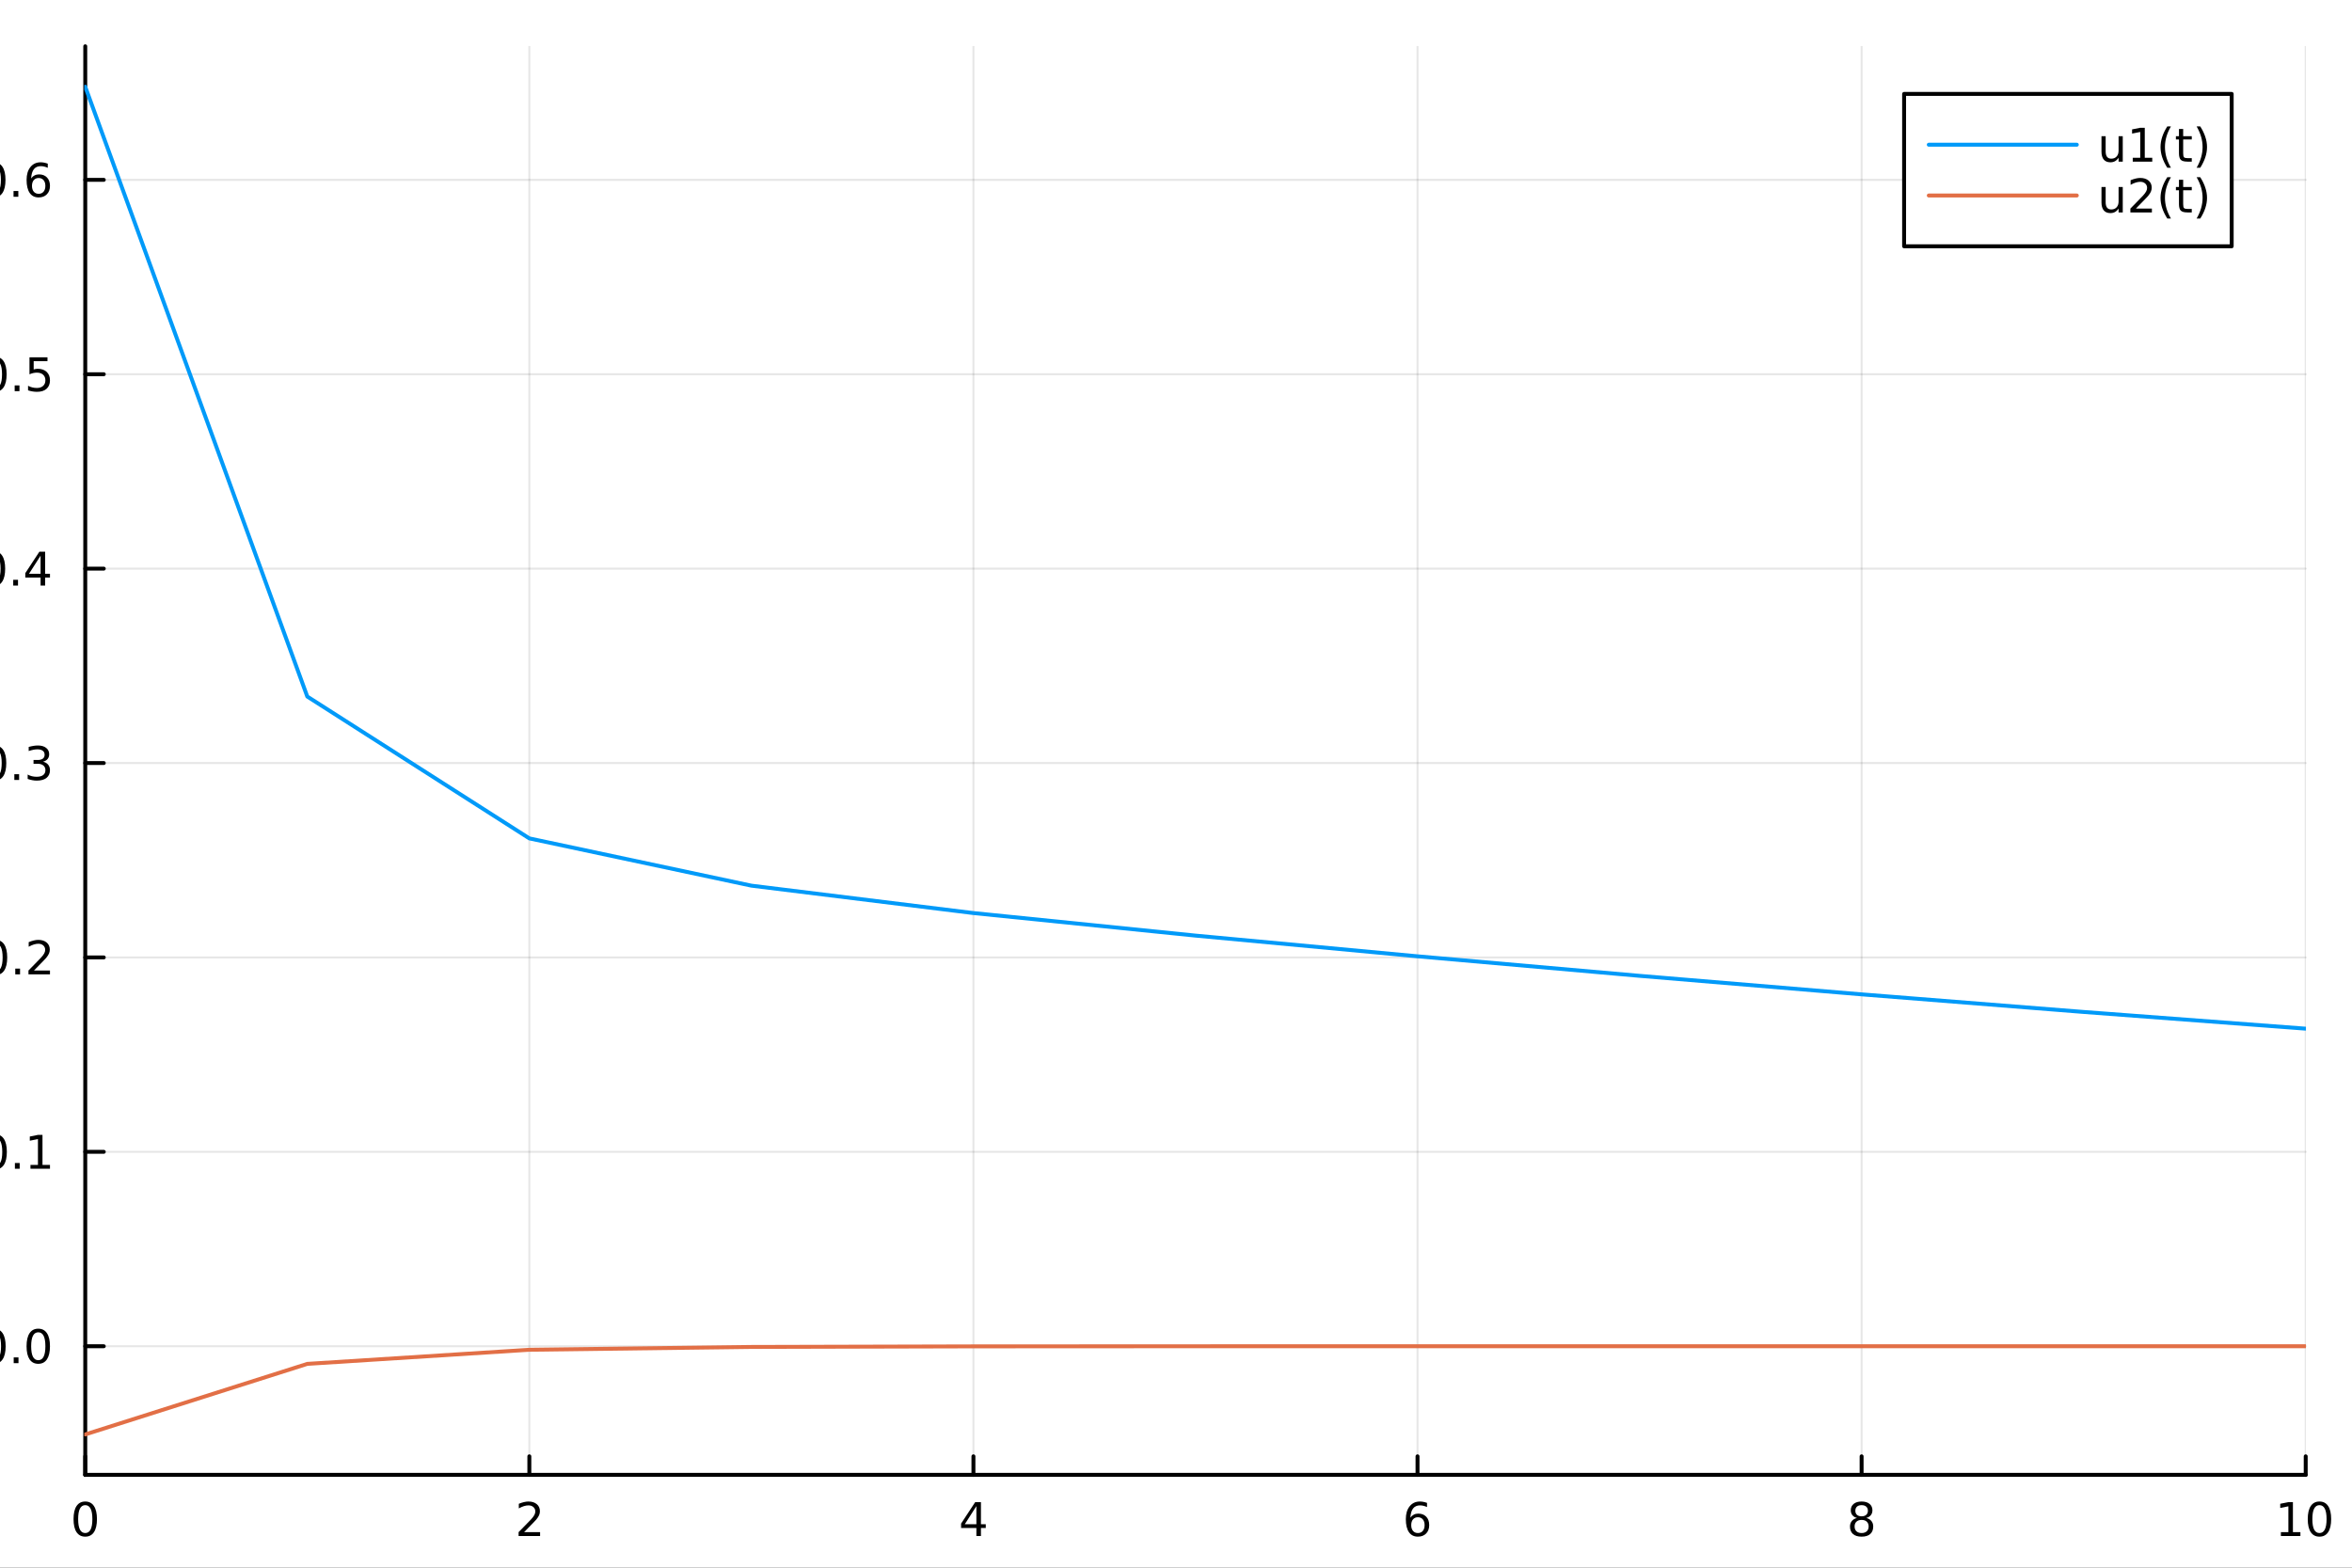 <?xml version="1.0" encoding="utf-8"?>
<svg xmlns="http://www.w3.org/2000/svg" xmlns:xlink="http://www.w3.org/1999/xlink" width="600" height="400" viewBox="0 0 2400 1600">
<rect x="0" y="0" width="2400" height="1600" fill="#333333" stroke="none"/>
<defs>
  <clipPath id="clip390">
    <rect x="0" y="0" width="2400" height="1600"/>
  </clipPath>
</defs>
<path clip-path="url(#clip390)" d="M0 1600 L2400 1600 L2400 0 L0 0  Z" fill="#ffffff" fill-rule="evenodd" fill-opacity="1"/>
<defs>
  <clipPath id="clip391">
    <rect x="480" y="0" width="1681" height="1600"/>
  </clipPath>
</defs>
<path clip-path="url(#clip390)" d="M86.992 1505.26 L2352.76 1505.26 L2352.76 47.244 L86.992 47.244  Z" fill="#ffffff" fill-rule="evenodd" fill-opacity="1"/>
<defs>
  <clipPath id="clip392">
    <rect x="86" y="47" width="2267" height="1459"/>
  </clipPath>
</defs>
<polyline clip-path="url(#clip392)" style="stroke:#000000; stroke-linecap:round; stroke-linejoin:round; stroke-width:2; stroke-opacity:0.1; fill:none" points="86.992,1505.26 86.992,47.244 "/>
<polyline clip-path="url(#clip392)" style="stroke:#000000; stroke-linecap:round; stroke-linejoin:round; stroke-width:2; stroke-opacity:0.1; fill:none" points="540.145,1505.26 540.145,47.244 "/>
<polyline clip-path="url(#clip392)" style="stroke:#000000; stroke-linecap:round; stroke-linejoin:round; stroke-width:2; stroke-opacity:0.1; fill:none" points="993.298,1505.26 993.298,47.244 "/>
<polyline clip-path="url(#clip392)" style="stroke:#000000; stroke-linecap:round; stroke-linejoin:round; stroke-width:2; stroke-opacity:0.1; fill:none" points="1446.45,1505.26 1446.45,47.244 "/>
<polyline clip-path="url(#clip392)" style="stroke:#000000; stroke-linecap:round; stroke-linejoin:round; stroke-width:2; stroke-opacity:0.1; fill:none" points="1899.6,1505.26 1899.6,47.244 "/>
<polyline clip-path="url(#clip392)" style="stroke:#000000; stroke-linecap:round; stroke-linejoin:round; stroke-width:2; stroke-opacity:0.1; fill:none" points="2352.76,1505.26 2352.76,47.244 "/>
<polyline clip-path="url(#clip390)" style="stroke:#000000; stroke-linecap:round; stroke-linejoin:round; stroke-width:4; stroke-opacity:1; fill:none" points="86.992,1505.26 2352.76,1505.26 "/>
<polyline clip-path="url(#clip390)" style="stroke:#000000; stroke-linecap:round; stroke-linejoin:round; stroke-width:4; stroke-opacity:1; fill:none" points="86.992,1505.26 86.992,1486.36 "/>
<polyline clip-path="url(#clip390)" style="stroke:#000000; stroke-linecap:round; stroke-linejoin:round; stroke-width:4; stroke-opacity:1; fill:none" points="540.145,1505.26 540.145,1486.36 "/>
<polyline clip-path="url(#clip390)" style="stroke:#000000; stroke-linecap:round; stroke-linejoin:round; stroke-width:4; stroke-opacity:1; fill:none" points="993.298,1505.26 993.298,1486.36 "/>
<polyline clip-path="url(#clip390)" style="stroke:#000000; stroke-linecap:round; stroke-linejoin:round; stroke-width:4; stroke-opacity:1; fill:none" points="1446.45,1505.26 1446.45,1486.36 "/>
<polyline clip-path="url(#clip390)" style="stroke:#000000; stroke-linecap:round; stroke-linejoin:round; stroke-width:4; stroke-opacity:1; fill:none" points="1899.6,1505.26 1899.6,1486.36 "/>
<polyline clip-path="url(#clip390)" style="stroke:#000000; stroke-linecap:round; stroke-linejoin:round; stroke-width:4; stroke-opacity:1; fill:none" points="2352.76,1505.26 2352.76,1486.36 "/>
<path clip-path="url(#clip390)" d="M86.992 1536.18 Q83.381 1536.18 81.552 1539.74 Q79.747 1543.28 79.747 1550.41 Q79.747 1557.52 81.552 1561.09 Q83.381 1564.63 86.992 1564.63 Q90.626 1564.63 92.432 1561.09 Q94.261 1557.52 94.261 1550.41 Q94.261 1543.28 92.432 1539.74 Q90.626 1536.18 86.992 1536.18 M86.992 1532.47 Q92.802 1532.47 95.858 1537.08 Q98.936 1541.66 98.936 1550.41 Q98.936 1559.14 95.858 1563.75 Q92.802 1568.33 86.992 1568.33 Q81.182 1568.33 78.103 1563.75 Q75.048 1559.14 75.048 1550.41 Q75.048 1541.66 78.103 1537.08 Q81.182 1532.47 86.992 1532.47 Z" fill="#000000" fill-rule="nonzero" fill-opacity="1" /><path clip-path="url(#clip390)" d="M534.798 1563.72 L551.117 1563.72 L551.117 1567.66 L529.173 1567.66 L529.173 1563.72 Q531.835 1560.97 536.418 1556.34 Q541.025 1551.69 542.205 1550.35 Q544.45 1547.82 545.33 1546.09 Q546.233 1544.33 546.233 1542.64 Q546.233 1539.88 544.288 1538.15 Q542.367 1536.41 539.265 1536.41 Q537.066 1536.41 534.613 1537.17 Q532.182 1537.94 529.404 1539.49 L529.404 1534.77 Q532.228 1533.63 534.682 1533.05 Q537.136 1532.47 539.173 1532.47 Q544.543 1532.47 547.737 1535.16 Q550.932 1537.85 550.932 1542.34 Q550.932 1544.47 550.122 1546.39 Q549.335 1548.28 547.228 1550.88 Q546.649 1551.55 543.548 1554.77 Q540.446 1557.96 534.798 1563.72 Z" fill="#000000" fill-rule="nonzero" fill-opacity="1" /><path clip-path="url(#clip390)" d="M996.307 1537.17 L984.501 1555.62 L996.307 1555.62 L996.307 1537.17 M995.08 1533.1 L1000.96 1533.1 L1000.96 1555.62 L1005.89 1555.62 L1005.89 1559.51 L1000.96 1559.51 L1000.96 1567.66 L996.307 1567.66 L996.307 1559.51 L980.705 1559.51 L980.705 1555 L995.08 1533.1 Z" fill="#000000" fill-rule="nonzero" fill-opacity="1" /><path clip-path="url(#clip390)" d="M1446.86 1548.52 Q1443.71 1548.52 1441.86 1550.67 Q1440.03 1552.82 1440.03 1556.57 Q1440.03 1560.3 1441.86 1562.47 Q1443.71 1564.63 1446.86 1564.63 Q1450 1564.63 1451.83 1562.47 Q1453.68 1560.3 1453.68 1556.57 Q1453.68 1552.82 1451.83 1550.67 Q1450 1548.52 1446.86 1548.52 M1456.14 1533.86 L1456.14 1538.12 Q1454.38 1537.29 1452.57 1536.85 Q1450.79 1536.41 1449.03 1536.41 Q1444.4 1536.41 1441.95 1539.53 Q1439.52 1542.66 1439.17 1548.98 Q1440.54 1546.97 1442.6 1545.9 Q1444.66 1544.81 1447.13 1544.81 Q1452.34 1544.81 1455.35 1547.98 Q1458.38 1551.13 1458.38 1556.57 Q1458.38 1561.9 1455.24 1565.11 Q1452.09 1568.33 1446.86 1568.33 Q1440.86 1568.33 1437.69 1563.75 Q1434.52 1559.14 1434.52 1550.41 Q1434.52 1542.22 1438.41 1537.36 Q1442.3 1532.47 1448.85 1532.47 Q1450.61 1532.47 1452.39 1532.82 Q1454.19 1533.17 1456.14 1533.86 Z" fill="#000000" fill-rule="nonzero" fill-opacity="1" /><path clip-path="url(#clip390)" d="M1899.6 1551.25 Q1896.27 1551.25 1894.35 1553.03 Q1892.45 1554.81 1892.45 1557.94 Q1892.45 1561.06 1894.35 1562.85 Q1896.27 1564.63 1899.6 1564.63 Q1902.94 1564.63 1904.86 1562.85 Q1906.78 1561.04 1906.78 1557.94 Q1906.78 1554.81 1904.86 1553.03 Q1902.96 1551.25 1899.6 1551.25 M1894.93 1549.26 Q1891.92 1548.52 1890.23 1546.46 Q1888.56 1544.4 1888.56 1541.43 Q1888.56 1537.29 1891.5 1534.88 Q1894.46 1532.47 1899.6 1532.47 Q1904.77 1532.47 1907.7 1534.88 Q1910.64 1537.29 1910.64 1541.43 Q1910.64 1544.4 1908.95 1546.46 Q1907.29 1548.52 1904.3 1549.26 Q1907.68 1550.04 1909.56 1552.34 Q1911.45 1554.63 1911.45 1557.94 Q1911.45 1562.96 1908.38 1565.65 Q1905.32 1568.33 1899.6 1568.33 Q1893.89 1568.33 1890.81 1565.65 Q1887.75 1562.96 1887.75 1557.94 Q1887.75 1554.63 1889.65 1552.34 Q1891.55 1550.04 1894.93 1549.26 M1893.21 1541.87 Q1893.21 1544.56 1894.88 1546.06 Q1896.57 1547.57 1899.6 1547.57 Q1902.61 1547.57 1904.3 1546.06 Q1906.02 1544.56 1906.02 1541.87 Q1906.02 1539.19 1904.3 1537.68 Q1902.61 1536.18 1899.6 1536.18 Q1896.57 1536.18 1894.88 1537.68 Q1893.21 1539.19 1893.21 1541.87 Z" fill="#000000" fill-rule="nonzero" fill-opacity="1" /><path clip-path="url(#clip390)" d="M2327.44 1563.72 L2335.08 1563.72 L2335.08 1537.36 L2326.77 1539.03 L2326.77 1534.77 L2335.04 1533.1 L2339.71 1533.1 L2339.71 1563.72 L2347.35 1563.72 L2347.35 1567.66 L2327.44 1567.66 L2327.44 1563.72 Z" fill="#000000" fill-rule="nonzero" fill-opacity="1" /><path clip-path="url(#clip390)" d="M2366.8 1536.18 Q2363.18 1536.18 2361.36 1539.74 Q2359.55 1543.28 2359.55 1550.41 Q2359.55 1557.52 2361.36 1561.09 Q2363.18 1564.63 2366.8 1564.63 Q2370.43 1564.63 2372.23 1561.09 Q2374.06 1557.52 2374.06 1550.41 Q2374.06 1543.28 2372.23 1539.74 Q2370.43 1536.18 2366.8 1536.18 M2366.8 1532.47 Q2372.61 1532.47 2375.66 1537.08 Q2378.74 1541.66 2378.74 1550.41 Q2378.74 1559.14 2375.66 1563.75 Q2372.61 1568.33 2366.8 1568.33 Q2360.99 1568.33 2357.91 1563.75 Q2354.85 1559.14 2354.85 1550.41 Q2354.85 1541.66 2357.91 1537.08 Q2360.99 1532.47 2366.8 1532.47 Z" fill="#000000" fill-rule="nonzero" fill-opacity="1" /><path clip-path="url(#clip390)" d="M1218.94 1604.35 L1218.94 1614.48 L1231 1614.48 L1231 1619.03 L1218.94 1619.03 L1218.94 1638.38 Q1218.94 1642.74 1220.11 1643.98 Q1221.32 1645.22 1224.98 1645.22 L1231 1645.22 L1231 1650.12 L1224.98 1650.12 Q1218.2 1650.12 1215.62 1647.61 Q1213.05 1645.06 1213.05 1638.38 L1213.05 1619.03 L1208.75 1619.03 L1208.75 1614.48 L1213.05 1614.48 L1213.05 1604.35 L1218.94 1604.35 Z" fill="#000000" fill-rule="nonzero" fill-opacity="1" /><polyline clip-path="url(#clip392)" style="stroke:#000000; stroke-linecap:round; stroke-linejoin:round; stroke-width:2; stroke-opacity:0.1; fill:none" points="86.992,1373.98 2352.76,1373.98 "/>
<polyline clip-path="url(#clip392)" style="stroke:#000000; stroke-linecap:round; stroke-linejoin:round; stroke-width:2; stroke-opacity:0.1; fill:none" points="86.992,1175.57 2352.76,1175.57 "/>
<polyline clip-path="url(#clip392)" style="stroke:#000000; stroke-linecap:round; stroke-linejoin:round; stroke-width:2; stroke-opacity:0.1; fill:none" points="86.992,977.165 2352.76,977.165 "/>
<polyline clip-path="url(#clip392)" style="stroke:#000000; stroke-linecap:round; stroke-linejoin:round; stroke-width:2; stroke-opacity:0.1; fill:none" points="86.992,778.76 2352.76,778.76 "/>
<polyline clip-path="url(#clip392)" style="stroke:#000000; stroke-linecap:round; stroke-linejoin:round; stroke-width:2; stroke-opacity:0.1; fill:none" points="86.992,580.355 2352.76,580.355 "/>
<polyline clip-path="url(#clip392)" style="stroke:#000000; stroke-linecap:round; stroke-linejoin:round; stroke-width:2; stroke-opacity:0.1; fill:none" points="86.992,381.949 2352.76,381.949 "/>
<polyline clip-path="url(#clip392)" style="stroke:#000000; stroke-linecap:round; stroke-linejoin:round; stroke-width:2; stroke-opacity:0.1; fill:none" points="86.992,183.544 2352.76,183.544 "/>
<polyline clip-path="url(#clip390)" style="stroke:#000000; stroke-linecap:round; stroke-linejoin:round; stroke-width:4; stroke-opacity:1; fill:none" points="86.992,1505.26 86.992,47.244 "/>
<polyline clip-path="url(#clip390)" style="stroke:#000000; stroke-linecap:round; stroke-linejoin:round; stroke-width:4; stroke-opacity:1; fill:none" points="86.992,1373.98 105.89,1373.98 "/>
<polyline clip-path="url(#clip390)" style="stroke:#000000; stroke-linecap:round; stroke-linejoin:round; stroke-width:4; stroke-opacity:1; fill:none" points="86.992,1175.57 105.89,1175.57 "/>
<polyline clip-path="url(#clip390)" style="stroke:#000000; stroke-linecap:round; stroke-linejoin:round; stroke-width:4; stroke-opacity:1; fill:none" points="86.992,977.165 105.89,977.165 "/>
<polyline clip-path="url(#clip390)" style="stroke:#000000; stroke-linecap:round; stroke-linejoin:round; stroke-width:4; stroke-opacity:1; fill:none" points="86.992,778.76 105.89,778.76 "/>
<polyline clip-path="url(#clip390)" style="stroke:#000000; stroke-linecap:round; stroke-linejoin:round; stroke-width:4; stroke-opacity:1; fill:none" points="86.992,580.355 105.89,580.355 "/>
<polyline clip-path="url(#clip390)" style="stroke:#000000; stroke-linecap:round; stroke-linejoin:round; stroke-width:4; stroke-opacity:1; fill:none" points="86.992,381.949 105.89,381.949 "/>
<polyline clip-path="url(#clip390)" style="stroke:#000000; stroke-linecap:round; stroke-linejoin:round; stroke-width:4; stroke-opacity:1; fill:none" points="86.992,183.544 105.89,183.544 "/>
<path clip-path="url(#clip390)" d="M-6.183 1359.77 Q-9.795 1359.77 -11.623 1363.34 Q-13.429 1366.88 -13.429 1374.01 Q-13.429 1381.12 -11.623 1384.68 Q-9.795 1388.22 -6.183 1388.22 Q-2.549 1388.22 -0.744 1384.68 Q1.085 1381.12 1.085 1374.01 Q1.085 1366.88 -0.744 1363.34 Q-2.549 1359.77 -6.183 1359.77 M-6.183 1356.07 Q-0.373 1356.07 2.682 1360.68 Q5.761 1365.26 5.761 1374.01 Q5.761 1382.74 2.682 1387.34 Q-0.373 1391.93 -6.183 1391.93 Q-11.994 1391.93 -15.072 1387.34 Q-18.128 1382.74 -18.128 1374.01 Q-18.128 1365.26 -15.072 1360.68 Q-11.994 1356.07 -6.183 1356.07 Z" fill="#000000" fill-rule="nonzero" fill-opacity="1" /><path clip-path="url(#clip390)" d="M13.978 1385.38 L18.863 1385.38 L18.863 1391.26 L13.978 1391.26 L13.978 1385.38 Z" fill="#000000" fill-rule="nonzero" fill-opacity="1" /><path clip-path="url(#clip390)" d="M39.048 1359.77 Q35.437 1359.77 33.608 1363.34 Q31.802 1366.88 31.802 1374.01 Q31.802 1381.12 33.608 1384.68 Q35.437 1388.22 39.048 1388.22 Q42.682 1388.22 44.487 1384.68 Q46.316 1381.12 46.316 1374.01 Q46.316 1366.88 44.487 1363.34 Q42.682 1359.77 39.048 1359.77 M39.048 1356.07 Q44.858 1356.07 47.913 1360.68 Q50.992 1365.26 50.992 1374.01 Q50.992 1382.74 47.913 1387.34 Q44.858 1391.93 39.048 1391.93 Q33.238 1391.93 30.159 1387.34 Q27.103 1382.74 27.103 1374.01 Q27.103 1365.26 30.159 1360.68 Q33.238 1356.07 39.048 1356.07 Z" fill="#000000" fill-rule="nonzero" fill-opacity="1" /><path clip-path="url(#clip390)" d="M-4.957 1161.37 Q-8.568 1161.37 -10.396 1164.93 Q-12.202 1168.48 -12.202 1175.61 Q-12.202 1182.71 -10.396 1186.28 Q-8.568 1189.82 -4.957 1189.82 Q-1.322 1189.82 0.483 1186.28 Q2.312 1182.71 2.312 1175.61 Q2.312 1168.48 0.483 1164.93 Q-1.322 1161.37 -4.957 1161.37 M-4.957 1157.67 Q0.854 1157.67 3.909 1162.27 Q6.988 1166.86 6.988 1175.61 Q6.988 1184.33 3.909 1188.94 Q0.854 1193.52 -4.957 1193.52 Q-10.767 1193.52 -13.845 1188.94 Q-16.901 1184.33 -16.901 1175.61 Q-16.901 1166.86 -13.845 1162.27 Q-10.767 1157.67 -4.957 1157.67 Z" fill="#000000" fill-rule="nonzero" fill-opacity="1" /><path clip-path="url(#clip390)" d="M15.205 1186.97 L20.09 1186.97 L20.09 1192.85 L15.205 1192.85 L15.205 1186.97 Z" fill="#000000" fill-rule="nonzero" fill-opacity="1" /><path clip-path="url(#clip390)" d="M31.085 1188.92 L38.724 1188.92 L38.724 1162.55 L30.413 1164.22 L30.413 1159.96 L38.677 1158.29 L43.353 1158.29 L43.353 1188.92 L50.992 1188.92 L50.992 1192.85 L31.085 1192.85 L31.085 1188.92 Z" fill="#000000" fill-rule="nonzero" fill-opacity="1" /><path clip-path="url(#clip390)" d="M-4.586 962.964 Q-8.197 962.964 -10.026 966.529 Q-11.832 970.071 -11.832 977.2 Q-11.832 984.307 -10.026 987.871 Q-8.197 991.413 -4.586 991.413 Q-0.952 991.413 0.854 987.871 Q2.682 984.307 2.682 977.2 Q2.682 970.071 0.854 966.529 Q-0.952 962.964 -4.586 962.964 M-4.586 959.26 Q1.224 959.26 4.279 963.867 Q7.358 968.45 7.358 977.2 Q7.358 985.927 4.279 990.533 Q1.224 995.117 -4.586 995.117 Q-10.396 995.117 -13.475 990.533 Q-16.531 985.927 -16.531 977.2 Q-16.531 968.45 -13.475 963.867 Q-10.396 959.26 -4.586 959.26 Z" fill="#000000" fill-rule="nonzero" fill-opacity="1" /><path clip-path="url(#clip390)" d="M15.576 988.566 L20.46 988.566 L20.46 994.445 L15.576 994.445 L15.576 988.566 Z" fill="#000000" fill-rule="nonzero" fill-opacity="1" /><path clip-path="url(#clip390)" d="M34.673 990.51 L50.992 990.51 L50.992 994.445 L29.048 994.445 L29.048 990.51 Q31.71 987.756 36.293 983.126 Q40.9 978.473 42.08 977.131 Q44.325 974.608 45.205 972.872 Q46.108 971.112 46.108 969.422 Q46.108 966.668 44.163 964.932 Q42.242 963.196 39.14 963.196 Q36.941 963.196 34.488 963.96 Q32.057 964.723 29.279 966.274 L29.279 961.552 Q32.103 960.418 34.557 959.839 Q37.011 959.26 39.048 959.26 Q44.418 959.26 47.612 961.946 Q50.807 964.631 50.807 969.122 Q50.807 971.251 49.997 973.172 Q49.21 975.071 47.103 977.663 Q46.525 978.334 43.423 981.552 Q40.321 984.746 34.673 990.51 Z" fill="#000000" fill-rule="nonzero" fill-opacity="1" /><path clip-path="url(#clip390)" d="M-5.535 764.559 Q-9.146 764.559 -10.975 768.124 Q-12.781 771.665 -12.781 778.795 Q-12.781 785.901 -10.975 789.466 Q-9.146 793.008 -5.535 793.008 Q-1.901 793.008 -0.096 789.466 Q1.733 785.901 1.733 778.795 Q1.733 771.665 -0.096 768.124 Q-1.901 764.559 -5.535 764.559 M-5.535 760.855 Q0.275 760.855 3.33 765.462 Q6.409 770.045 6.409 778.795 Q6.409 787.522 3.33 792.128 Q0.275 796.711 -5.535 796.711 Q-11.345 796.711 -14.424 792.128 Q-17.48 787.522 -17.48 778.795 Q-17.48 770.045 -14.424 765.462 Q-11.345 760.855 -5.535 760.855 Z" fill="#000000" fill-rule="nonzero" fill-opacity="1" /><path clip-path="url(#clip390)" d="M14.627 790.161 L19.511 790.161 L19.511 796.04 L14.627 796.04 L14.627 790.161 Z" fill="#000000" fill-rule="nonzero" fill-opacity="1" /><path clip-path="url(#clip390)" d="M43.862 777.406 Q47.219 778.124 49.094 780.392 Q50.992 782.661 50.992 785.994 Q50.992 791.11 47.474 793.911 Q43.955 796.711 37.474 796.711 Q35.298 796.711 32.983 796.272 Q30.691 795.855 28.238 794.998 L28.238 790.485 Q30.182 791.619 32.497 792.198 Q34.812 792.776 37.335 792.776 Q41.733 792.776 44.025 791.04 Q46.339 789.304 46.339 785.994 Q46.339 782.938 44.187 781.225 Q42.057 779.489 38.238 779.489 L34.21 779.489 L34.21 775.647 L38.423 775.647 Q41.872 775.647 43.7 774.281 Q45.529 772.892 45.529 770.3 Q45.529 767.638 43.631 766.225 Q41.756 764.79 38.238 764.79 Q36.316 764.79 34.117 765.207 Q31.918 765.624 29.279 766.503 L29.279 762.337 Q31.941 761.596 34.256 761.226 Q36.594 760.855 38.654 760.855 Q43.978 760.855 47.08 763.286 Q50.182 765.693 50.182 769.813 Q50.182 772.684 48.538 774.675 Q46.895 776.642 43.862 777.406 Z" fill="#000000" fill-rule="nonzero" fill-opacity="1" /><path clip-path="url(#clip390)" d="M-6.67 566.154 Q-10.281 566.154 -12.109 569.718 Q-13.915 573.26 -13.915 580.39 Q-13.915 587.496 -12.109 591.061 Q-10.281 594.602 -6.67 594.602 Q-3.035 594.602 -1.23 591.061 Q0.599 587.496 0.599 580.39 Q0.599 573.26 -1.23 569.718 Q-3.035 566.154 -6.67 566.154 M-6.67 562.45 Q-0.859 562.45 2.196 567.056 Q5.275 571.64 5.275 580.39 Q5.275 589.116 2.196 593.723 Q-0.859 598.306 -6.67 598.306 Q-12.48 598.306 -15.558 593.723 Q-18.614 589.116 -18.614 580.39 Q-18.614 571.64 -15.558 567.056 Q-12.48 562.45 -6.67 562.45 Z" fill="#000000" fill-rule="nonzero" fill-opacity="1" /><path clip-path="url(#clip390)" d="M13.492 591.755 L18.377 591.755 L18.377 597.635 L13.492 597.635 L13.492 591.755 Z" fill="#000000" fill-rule="nonzero" fill-opacity="1" /><path clip-path="url(#clip390)" d="M41.409 567.149 L29.603 585.598 L41.409 585.598 L41.409 567.149 M40.182 563.075 L46.062 563.075 L46.062 585.598 L50.992 585.598 L50.992 589.487 L46.062 589.487 L46.062 597.635 L41.409 597.635 L41.409 589.487 L25.807 589.487 L25.807 584.973 L40.182 563.075 Z" fill="#000000" fill-rule="nonzero" fill-opacity="1" /><path clip-path="url(#clip390)" d="M-5.188 367.748 Q-8.799 367.748 -10.628 371.313 Q-12.434 374.855 -12.434 381.984 Q-12.434 389.091 -10.628 392.655 Q-8.799 396.197 -5.188 396.197 Q-1.554 396.197 0.252 392.655 Q2.08 389.091 2.08 381.984 Q2.08 374.855 0.252 371.313 Q-1.554 367.748 -5.188 367.748 M-5.188 364.045 Q0.622 364.045 3.678 368.651 Q6.756 373.234 6.756 381.984 Q6.756 390.711 3.678 395.317 Q0.622 399.901 -5.188 399.901 Q-10.998 399.901 -14.077 395.317 Q-17.133 390.711 -17.133 381.984 Q-17.133 373.234 -14.077 368.651 Q-10.998 364.045 -5.188 364.045 Z" fill="#000000" fill-rule="nonzero" fill-opacity="1" /><path clip-path="url(#clip390)" d="M14.974 393.35 L19.858 393.35 L19.858 399.229 L14.974 399.229 L14.974 393.35 Z" fill="#000000" fill-rule="nonzero" fill-opacity="1" /><path clip-path="url(#clip390)" d="M30.09 364.669 L48.446 364.669 L48.446 368.605 L34.372 368.605 L34.372 377.077 Q35.39 376.73 36.409 376.568 Q37.427 376.382 38.446 376.382 Q44.233 376.382 47.612 379.554 Q50.992 382.725 50.992 388.142 Q50.992 393.72 47.52 396.822 Q44.048 399.901 37.728 399.901 Q35.552 399.901 33.284 399.53 Q31.038 399.16 28.631 398.419 L28.631 393.72 Q30.715 394.855 32.937 395.41 Q35.159 395.966 37.636 395.966 Q41.64 395.966 43.978 393.859 Q46.316 391.753 46.316 388.142 Q46.316 384.531 43.978 382.424 Q41.64 380.318 37.636 380.318 Q35.761 380.318 33.886 380.734 Q32.034 381.151 30.09 382.031 L30.09 364.669 Z" fill="#000000" fill-rule="nonzero" fill-opacity="1" /><path clip-path="url(#clip390)" d="M-6.346 169.343 Q-9.957 169.343 -11.785 172.908 Q-13.591 176.449 -13.591 183.579 Q-13.591 190.685 -11.785 194.25 Q-9.957 197.792 -6.346 197.792 Q-2.711 197.792 -0.906 194.25 Q0.923 190.685 0.923 183.579 Q0.923 176.449 -0.906 172.908 Q-2.711 169.343 -6.346 169.343 M-6.346 165.639 Q-0.535 165.639 2.52 170.246 Q5.599 174.829 5.599 183.579 Q5.599 192.306 2.52 196.912 Q-0.535 201.495 -6.346 201.495 Q-12.156 201.495 -15.234 196.912 Q-18.29 192.306 -18.29 183.579 Q-18.29 174.829 -15.234 170.246 Q-12.156 165.639 -6.346 165.639 Z" fill="#000000" fill-rule="nonzero" fill-opacity="1" /><path clip-path="url(#clip390)" d="M13.816 194.945 L18.701 194.945 L18.701 200.824 L13.816 200.824 L13.816 194.945 Z" fill="#000000" fill-rule="nonzero" fill-opacity="1" /><path clip-path="url(#clip390)" d="M39.464 181.681 Q36.316 181.681 34.464 183.834 Q32.636 185.986 32.636 189.736 Q32.636 193.463 34.464 195.639 Q36.316 197.792 39.464 197.792 Q42.612 197.792 44.441 195.639 Q46.293 193.463 46.293 189.736 Q46.293 185.986 44.441 183.834 Q42.612 181.681 39.464 181.681 M48.747 167.028 L48.747 171.287 Q46.987 170.454 45.182 170.014 Q43.4 169.574 41.64 169.574 Q37.011 169.574 34.557 172.699 Q32.127 175.824 31.779 182.144 Q33.145 180.13 35.205 179.065 Q37.265 177.977 39.742 177.977 Q44.95 177.977 47.96 181.148 Q50.992 184.296 50.992 189.736 Q50.992 195.06 47.844 198.278 Q44.696 201.495 39.464 201.495 Q33.469 201.495 30.298 196.912 Q27.127 192.306 27.127 183.579 Q27.127 175.384 31.015 170.523 Q34.904 165.639 41.455 165.639 Q43.214 165.639 44.997 165.986 Q46.802 166.334 48.747 167.028 Z" fill="#000000" fill-rule="nonzero" fill-opacity="1" /><polyline clip-path="url(#clip392)" style="stroke:#009af9; stroke-linecap:round; stroke-linejoin:round; stroke-width:4; stroke-opacity:1; fill:none" points="86.992,88.509 313.569,710.901 540.145,855.678 766.721,903.918 993.298,931.886 1219.87,954.883 1446.45,976.016 1673.03,995.95 1899.6,1014.86 2126.18,1032.82 2352.76,1049.87 "/>
<polyline clip-path="url(#clip392)" style="stroke:#e26f46; stroke-linecap:round; stroke-linejoin:round; stroke-width:4; stroke-opacity:1; fill:none" points="86.992,1464 313.569,1391.98 540.145,1377.58 766.721,1374.7 993.298,1374.12 1219.87,1374 1446.45,1373.98 1673.03,1373.98 1899.6,1373.98 2126.18,1373.98 2352.76,1373.98 "/>
<path clip-path="url(#clip390)" d="M1942.97 251.365 L2277.23 251.365 L2277.23 95.845 L1942.97 95.845  Z" fill="#ffffff" fill-rule="evenodd" fill-opacity="1"/>
<polyline clip-path="url(#clip390)" style="stroke:#000000; stroke-linecap:round; stroke-linejoin:round; stroke-width:4; stroke-opacity:1; fill:none" points="1942.97,251.365 2277.23,251.365 2277.23,95.845 1942.97,95.845 1942.97,251.365 "/>
<polyline clip-path="url(#clip390)" style="stroke:#009af9; stroke-linecap:round; stroke-linejoin:round; stroke-width:4; stroke-opacity:1; fill:none" points="1968.14,147.685 2119.2,147.685 "/>
<path clip-path="url(#clip390)" d="M2144.37 154.733 L2144.37 139.039 L2148.63 139.039 L2148.63 154.571 Q2148.63 158.252 2150.07 160.104 Q2151.5 161.932 2154.37 161.932 Q2157.82 161.932 2159.81 159.733 Q2161.82 157.534 2161.82 153.738 L2161.82 139.039 L2166.08 139.039 L2166.08 164.965 L2161.82 164.965 L2161.82 160.983 Q2160.27 163.344 2158.21 164.502 Q2156.18 165.636 2153.47 165.636 Q2149 165.636 2146.69 162.858 Q2144.37 160.08 2144.37 154.733 M2155.09 138.414 L2155.09 138.414 Z" fill="#000000" fill-rule="nonzero" fill-opacity="1" /><path clip-path="url(#clip390)" d="M2176.27 161.029 L2183.91 161.029 L2183.91 134.664 L2175.6 136.331 L2175.6 132.071 L2183.86 130.405 L2188.54 130.405 L2188.54 161.029 L2196.18 161.029 L2196.18 164.965 L2176.27 164.965 L2176.27 161.029 Z" fill="#000000" fill-rule="nonzero" fill-opacity="1" /><path clip-path="url(#clip390)" d="M2215.25 128.993 Q2212.15 134.317 2210.64 139.525 Q2209.14 144.733 2209.14 150.08 Q2209.14 155.428 2210.64 160.682 Q2212.17 165.914 2215.25 171.215 L2211.55 171.215 Q2208.07 165.775 2206.34 160.52 Q2204.62 155.266 2204.62 150.08 Q2204.62 144.918 2206.34 139.687 Q2208.05 134.456 2211.55 128.993 L2215.25 128.993 Z" fill="#000000" fill-rule="nonzero" fill-opacity="1" /><path clip-path="url(#clip390)" d="M2227.73 131.678 L2227.73 139.039 L2236.5 139.039 L2236.5 142.349 L2227.73 142.349 L2227.73 156.423 Q2227.73 159.594 2228.58 160.497 Q2229.46 161.4 2232.12 161.4 L2236.5 161.4 L2236.5 164.965 L2232.12 164.965 Q2227.19 164.965 2225.32 163.136 Q2223.44 161.284 2223.44 156.423 L2223.44 142.349 L2220.32 142.349 L2220.32 139.039 L2223.44 139.039 L2223.44 131.678 L2227.73 131.678 Z" fill="#000000" fill-rule="nonzero" fill-opacity="1" /><path clip-path="url(#clip390)" d="M2241.43 128.993 L2245.13 128.993 Q2248.61 134.456 2250.32 139.687 Q2252.06 144.918 2252.06 150.08 Q2252.06 155.266 2250.32 160.52 Q2248.61 165.775 2245.13 171.215 L2241.43 171.215 Q2244.51 165.914 2246.01 160.682 Q2247.54 155.428 2247.54 150.08 Q2247.54 144.733 2246.01 139.525 Q2244.51 134.317 2241.43 128.993 Z" fill="#000000" fill-rule="nonzero" fill-opacity="1" /><polyline clip-path="url(#clip390)" style="stroke:#e26f46; stroke-linecap:round; stroke-linejoin:round; stroke-width:4; stroke-opacity:1; fill:none" points="1968.14,199.525 2119.2,199.525 "/>
<path clip-path="url(#clip390)" d="M2144.37 206.573 L2144.37 190.879 L2148.63 190.879 L2148.63 206.411 Q2148.63 210.092 2150.07 211.944 Q2151.5 213.772 2154.37 213.772 Q2157.82 213.772 2159.81 211.573 Q2161.82 209.374 2161.82 205.578 L2161.82 190.879 L2166.08 190.879 L2166.08 216.805 L2161.82 216.805 L2161.82 212.823 Q2160.27 215.184 2158.21 216.342 Q2156.18 217.476 2153.47 217.476 Q2149 217.476 2146.69 214.698 Q2144.37 211.92 2144.37 206.573 M2155.09 190.254 L2155.09 190.254 Z" fill="#000000" fill-rule="nonzero" fill-opacity="1" /><path clip-path="url(#clip390)" d="M2179.49 212.869 L2195.81 212.869 L2195.81 216.805 L2173.86 216.805 L2173.86 212.869 Q2176.52 210.115 2181.11 205.485 Q2185.71 200.832 2186.89 199.49 Q2189.14 196.967 2190.02 195.231 Q2190.92 193.471 2190.92 191.782 Q2190.92 189.027 2188.98 187.291 Q2187.06 185.555 2183.95 185.555 Q2181.75 185.555 2179.3 186.319 Q2176.87 187.083 2174.09 188.633 L2174.09 183.911 Q2176.92 182.777 2179.37 182.198 Q2181.82 181.62 2183.86 181.62 Q2189.23 181.62 2192.43 184.305 Q2195.62 186.99 2195.62 191.481 Q2195.62 193.61 2194.81 195.532 Q2194.02 197.43 2191.92 200.022 Q2191.34 200.694 2188.24 203.911 Q2185.13 207.106 2179.49 212.869 Z" fill="#000000" fill-rule="nonzero" fill-opacity="1" /><path clip-path="url(#clip390)" d="M2215.25 180.833 Q2212.15 186.157 2210.64 191.365 Q2209.14 196.573 2209.14 201.92 Q2209.14 207.268 2210.64 212.522 Q2212.17 217.754 2215.25 223.055 L2211.55 223.055 Q2208.07 217.615 2206.34 212.36 Q2204.62 207.106 2204.62 201.92 Q2204.62 196.758 2206.34 191.527 Q2208.05 186.296 2211.55 180.833 L2215.25 180.833 Z" fill="#000000" fill-rule="nonzero" fill-opacity="1" /><path clip-path="url(#clip390)" d="M2227.73 183.518 L2227.73 190.879 L2236.5 190.879 L2236.5 194.189 L2227.73 194.189 L2227.73 208.263 Q2227.73 211.434 2228.58 212.337 Q2229.46 213.24 2232.12 213.24 L2236.5 213.24 L2236.5 216.805 L2232.12 216.805 Q2227.19 216.805 2225.32 214.976 Q2223.44 213.124 2223.44 208.263 L2223.44 194.189 L2220.32 194.189 L2220.32 190.879 L2223.44 190.879 L2223.44 183.518 L2227.73 183.518 Z" fill="#000000" fill-rule="nonzero" fill-opacity="1" /><path clip-path="url(#clip390)" d="M2241.43 180.833 L2245.13 180.833 Q2248.61 186.296 2250.32 191.527 Q2252.06 196.758 2252.06 201.92 Q2252.06 207.106 2250.32 212.36 Q2248.61 217.615 2245.13 223.055 L2241.43 223.055 Q2244.51 217.754 2246.01 212.522 Q2247.54 207.268 2247.54 201.92 Q2247.54 196.573 2246.01 191.365 Q2244.51 186.157 2241.43 180.833 Z" fill="#000000" fill-rule="nonzero" fill-opacity="1" /></svg>
